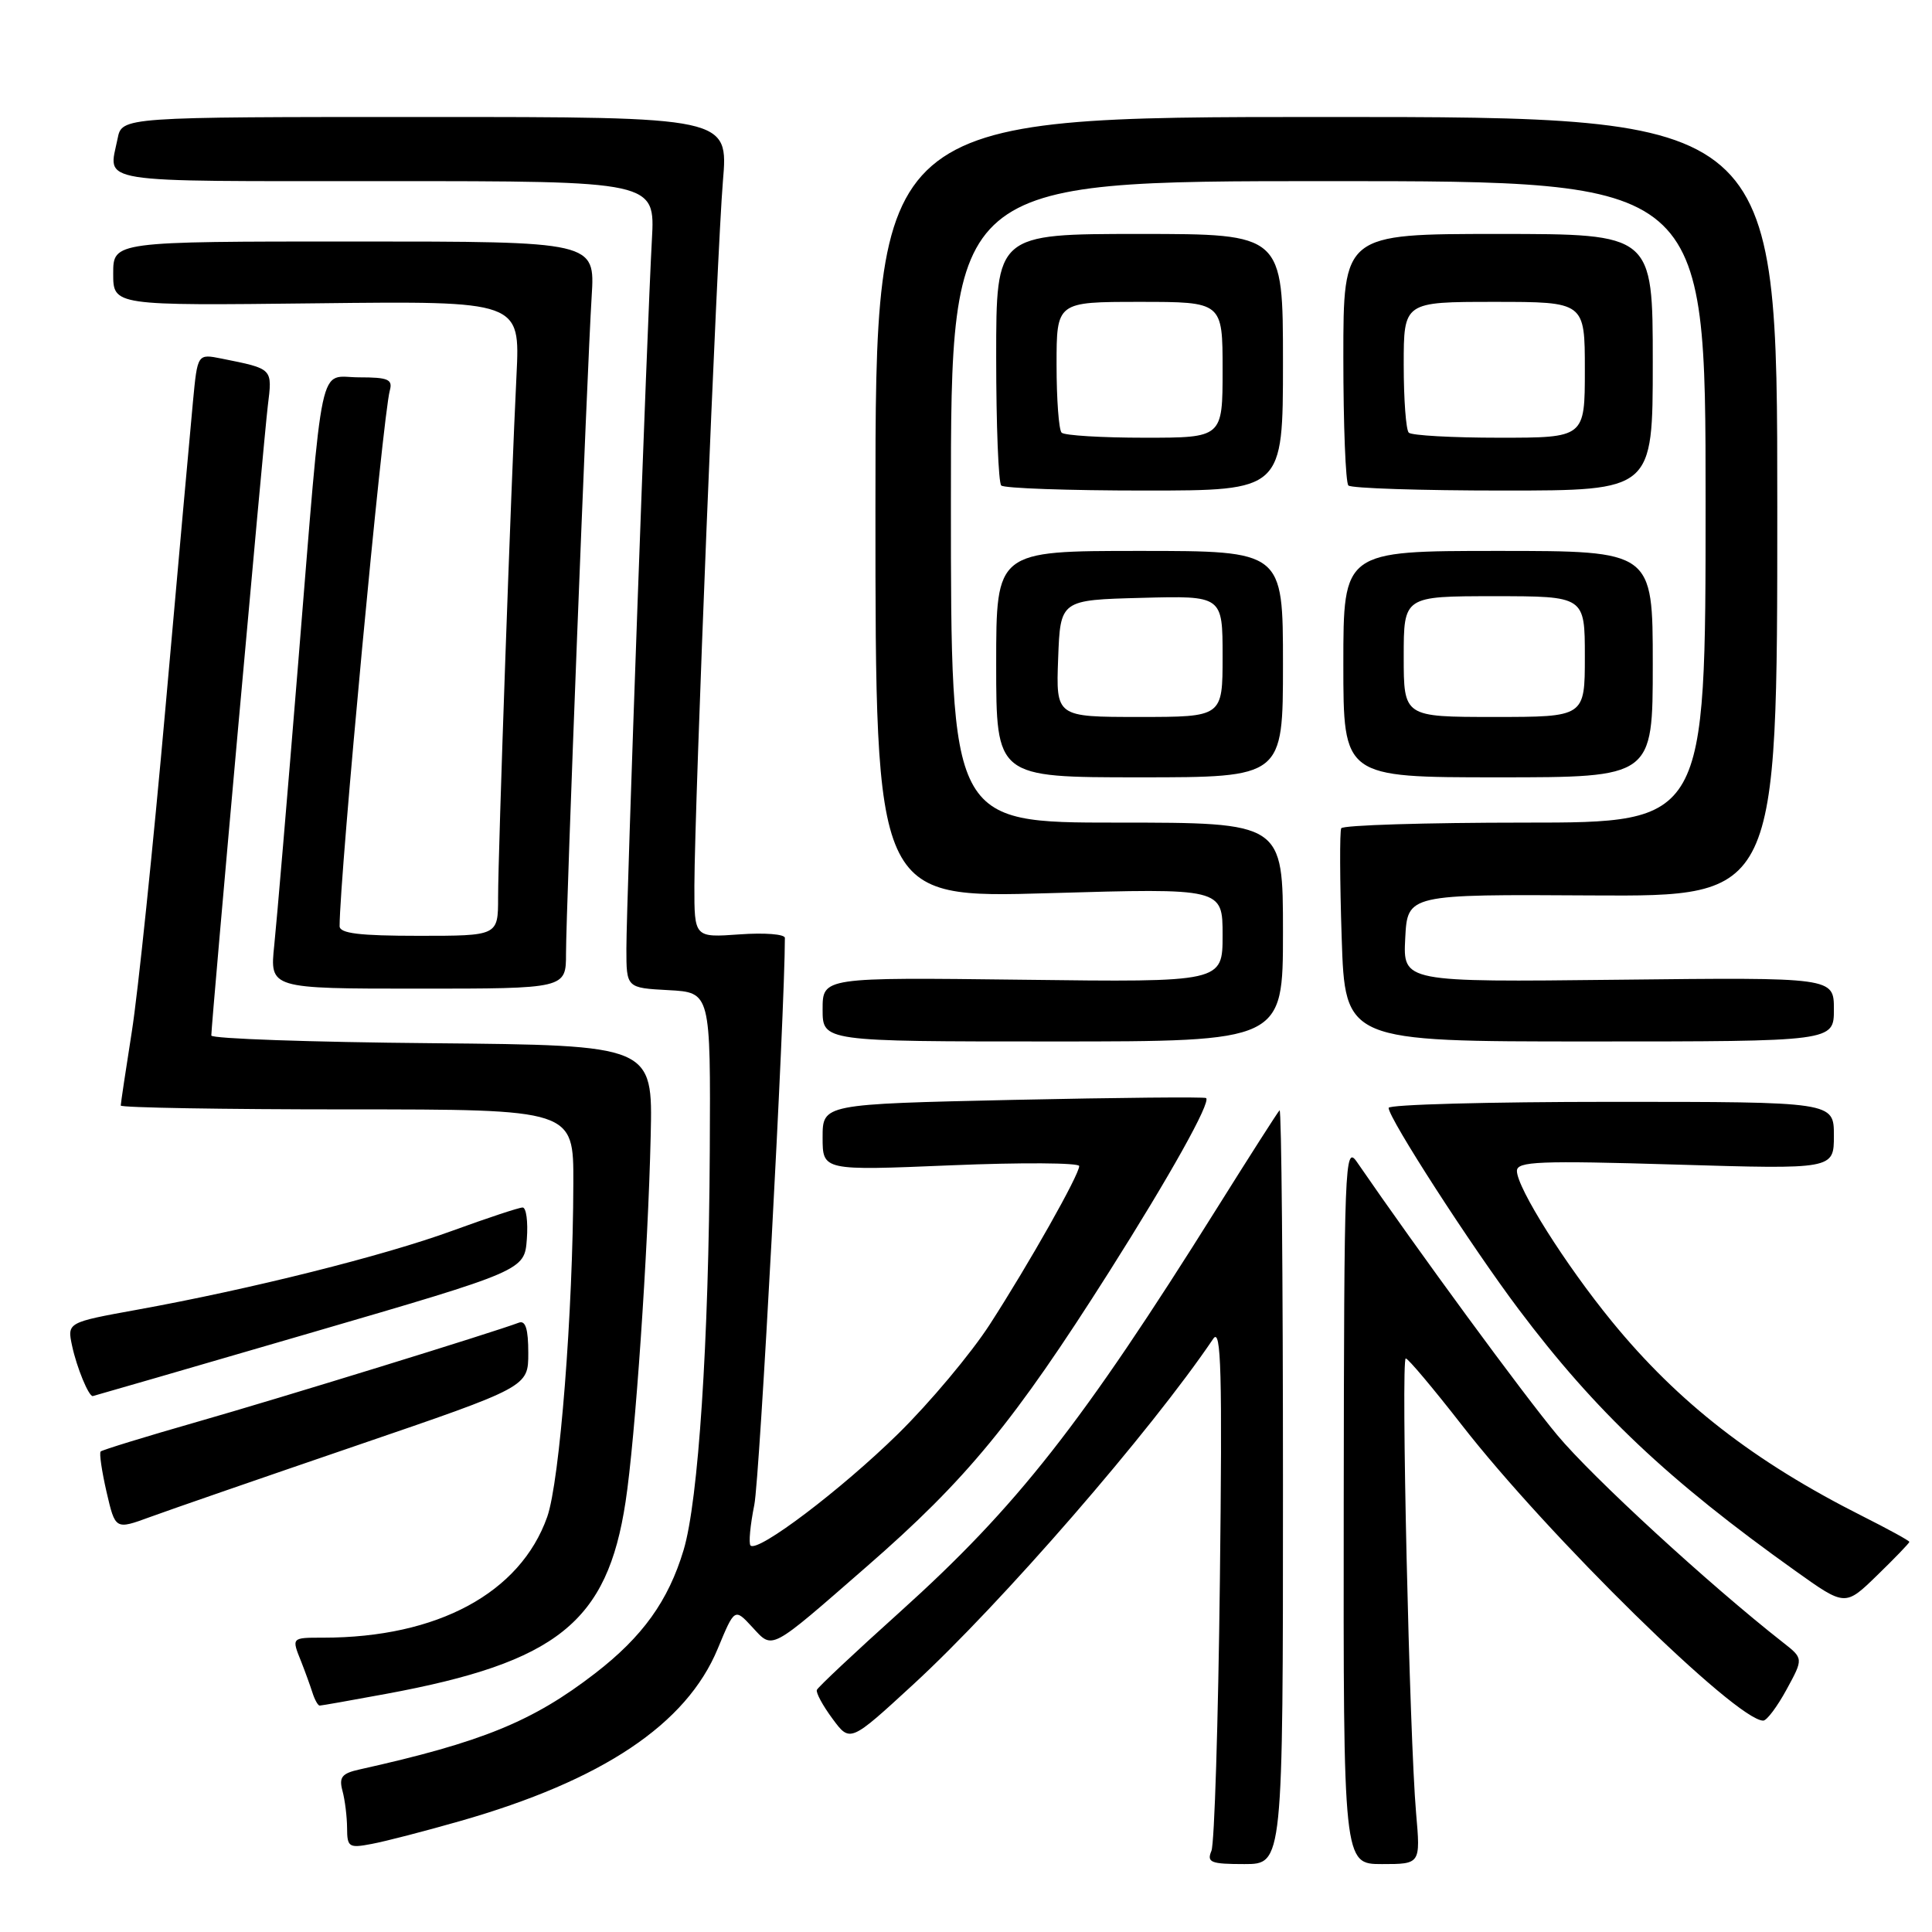 <?xml version="1.0" encoding="UTF-8" standalone="no"?>
<!DOCTYPE svg PUBLIC "-//W3C//DTD SVG 1.1//EN" "http://www.w3.org/Graphics/SVG/1.1/DTD/svg11.dtd" >
<svg xmlns="http://www.w3.org/2000/svg" xmlns:xlink="http://www.w3.org/1999/xlink" version="1.1" viewBox="0 0 256 256">
 <g >
 <path fill="currentColor"
d=" M 170.00 196.83 C 170.00 169.24 169.80 146.87 169.55 147.12 C 169.30 147.36 165.56 153.22 161.23 160.13 C 143.34 188.69 134.77 199.61 119.27 213.57 C 113.34 218.90 108.38 223.56 108.24 223.92 C 108.09 224.28 109.02 226.00 110.31 227.74 C 112.64 230.90 112.64 230.90 121.01 223.20 C 132.72 212.43 152.49 189.65 160.77 177.38 C 161.81 175.85 161.97 181.76 161.64 209.50 C 161.42 228.20 160.92 244.29 160.52 245.25 C 159.88 246.78 160.42 247.00 164.89 247.00 C 170.00 247.00 170.00 247.00 170.00 196.83 Z  M 187.64 240.25 C 186.76 230.19 185.62 180.00 186.27 180.00 C 186.58 180.00 189.89 183.94 193.64 188.75 C 205.08 203.47 230.11 228.03 233.64 227.99 C 234.11 227.99 235.50 226.13 236.73 223.87 C 238.97 219.76 238.97 219.76 236.25 217.63 C 226.48 209.97 211.02 195.77 206.34 190.15 C 201.82 184.73 187.87 165.71 179.80 153.97 C 178.19 151.63 178.10 154.02 178.05 199.25 C 178.00 247.00 178.00 247.00 183.12 247.00 C 188.23 247.00 188.23 247.00 187.64 240.25 Z  M 60.90 241.32 C 79.83 235.92 90.95 228.48 95.10 218.47 C 97.34 213.07 97.34 213.07 99.67 215.59 C 102.45 218.59 101.84 218.91 114.84 207.58 C 128.07 196.06 134.36 188.41 146.98 168.50 C 155.06 155.74 160.44 146.10 159.82 145.50 C 159.64 145.33 148.14 145.44 134.25 145.74 C 109.00 146.30 109.00 146.30 109.00 150.71 C 109.00 155.12 109.00 155.12 126.00 154.41 C 135.35 154.02 143.00 154.07 143.00 154.51 C 143.00 155.67 136.39 167.38 131.15 175.50 C 128.66 179.35 123.19 185.88 118.99 190.00 C 111.46 197.39 100.42 205.75 99.45 204.79 C 99.18 204.51 99.41 202.09 99.95 199.40 C 100.67 195.86 104.00 134.06 104.00 124.28 C 104.00 123.78 101.30 123.57 98.00 123.81 C 92.00 124.24 92.00 124.24 92.01 117.37 C 92.04 106.49 95.00 33.39 95.79 24.00 C 96.51 15.50 96.51 15.50 56.33 15.50 C 16.15 15.50 16.15 15.50 15.58 18.38 C 14.37 24.39 11.92 24.00 50.91 24.00 C 86.81 24.00 86.81 24.00 86.38 31.75 C 85.75 43.00 83.00 119.57 83.00 125.70 C 83.00 130.90 83.00 130.90 88.58 131.20 C 94.16 131.50 94.16 131.50 94.05 152.50 C 93.92 177.86 92.54 198.88 90.58 205.39 C 88.56 212.12 85.15 216.87 78.85 221.73 C 70.57 228.12 63.86 230.85 47.65 234.46 C 45.30 234.98 44.89 235.48 45.38 237.30 C 45.71 238.51 45.98 240.73 45.99 242.22 C 46.00 244.76 46.23 244.91 49.25 244.33 C 51.04 244.00 56.28 242.64 60.90 241.32 Z  M 51.14 224.45 C 73.83 220.26 80.47 214.94 82.89 199.00 C 84.17 190.62 85.87 165.85 86.22 150.50 C 86.50 138.50 86.50 138.50 57.25 138.23 C 41.16 138.09 28.00 137.63 28.00 137.21 C 28.00 135.63 34.94 58.29 35.48 53.83 C 36.10 48.76 36.23 48.90 29.34 47.51 C 26.17 46.88 26.17 46.88 25.57 53.19 C 25.24 56.66 23.61 74.80 21.95 93.50 C 20.29 112.20 18.27 131.66 17.46 136.74 C 16.66 141.82 16.00 146.21 16.00 146.49 C 16.00 146.77 29.50 147.00 46.00 147.00 C 76.00 147.00 76.00 147.00 75.97 156.75 C 75.93 173.89 74.17 196.27 72.51 200.99 C 68.94 211.08 57.97 217.00 42.82 217.00 C 38.59 217.00 38.62 216.97 39.92 220.20 C 40.42 221.47 41.08 223.29 41.39 224.25 C 41.69 225.21 42.13 226.00 42.36 226.00 C 42.59 226.00 46.54 225.30 51.14 224.45 Z  M 253.00 204.31 C 253.00 204.15 250.19 202.61 246.75 200.88 C 232.42 193.66 222.38 185.86 213.59 175.11 C 207.43 167.58 201.00 157.39 201.00 155.15 C 201.00 153.89 203.92 153.77 222.00 154.31 C 243.00 154.94 243.00 154.94 243.00 150.47 C 243.00 146.00 243.00 146.00 213.50 146.00 C 197.28 146.00 184.00 146.36 184.00 146.80 C 184.00 148.18 194.94 165.12 201.24 173.50 C 211.42 187.04 221.05 196.14 237.94 208.18 C 244.50 212.86 244.50 212.86 248.75 208.72 C 251.09 206.45 253.00 204.46 253.00 204.31 Z  M 47.25 191.54 C 70.00 183.76 70.00 183.76 70.00 179.28 C 70.00 176.10 69.64 174.93 68.75 175.26 C 65.42 176.53 37.09 185.27 26.10 188.41 C 19.29 190.36 13.54 192.13 13.34 192.33 C 13.13 192.53 13.49 194.95 14.12 197.70 C 15.28 202.70 15.28 202.70 19.89 201.01 C 22.42 200.08 34.74 195.82 47.25 191.54 Z  M 41.00 176.66 C 69.50 168.35 69.50 168.35 69.81 164.17 C 69.98 161.88 69.73 160.00 69.25 160.00 C 68.77 160.00 64.58 161.39 59.94 163.08 C 50.87 166.40 33.20 170.82 18.20 173.54 C 8.89 175.23 8.89 175.23 9.56 178.36 C 10.17 181.20 11.74 185.02 12.29 184.99 C 12.40 184.98 25.32 181.23 41.00 176.66 Z  M 170.00 123.50 C 170.00 109.00 170.00 109.00 148.00 109.00 C 126.00 109.00 126.00 109.00 126.00 66.50 C 126.00 24.00 126.00 24.00 176.00 24.00 C 226.00 24.00 226.00 24.00 226.00 66.50 C 226.00 109.00 226.00 109.00 202.06 109.00 C 188.89 109.00 177.94 109.34 177.72 109.75 C 177.51 110.16 177.53 116.69 177.78 124.25 C 178.23 138.00 178.23 138.00 210.62 138.00 C 243.00 138.00 243.00 138.00 243.00 133.75 C 243.00 129.50 243.00 129.50 214.45 129.82 C 185.90 130.14 185.90 130.14 186.20 124.32 C 186.50 118.50 186.50 118.50 211.00 118.65 C 235.50 118.79 235.50 118.79 235.50 67.15 C 235.50 15.50 235.50 15.50 175.75 15.50 C 116.00 15.50 116.00 15.50 116.00 67.26 C 116.00 119.02 116.00 119.02 139.00 118.35 C 162.00 117.68 162.00 117.68 162.00 123.91 C 162.00 130.15 162.00 130.15 135.50 129.82 C 109.00 129.50 109.00 129.50 109.00 133.75 C 109.00 138.00 109.00 138.00 139.50 138.00 C 170.00 138.00 170.00 138.00 170.00 123.50 Z  M 75.00 126.33 C 75.00 120.56 77.78 49.21 78.40 39.25 C 78.85 32.00 78.85 32.00 46.92 32.00 C 15.00 32.00 15.00 32.00 15.00 36.25 C 15.00 40.50 15.00 40.50 41.96 40.19 C 68.92 39.88 68.92 39.88 68.44 49.69 C 67.72 64.14 66.00 113.01 66.00 118.91 C 66.00 124.00 66.00 124.00 55.50 124.00 C 47.62 124.00 45.00 123.68 45.00 122.72 C 45.00 116.06 50.71 55.17 51.65 51.75 C 52.06 50.27 51.44 50.00 47.61 50.00 C 42.11 50.00 42.90 46.27 39.50 88.00 C 38.09 105.33 36.67 122.09 36.34 125.25 C 35.74 131.00 35.74 131.00 55.37 131.00 C 75.00 131.00 75.00 131.00 75.00 126.33 Z  M 170.00 88.00 C 170.00 73.00 170.00 73.00 151.00 73.00 C 132.00 73.00 132.00 73.00 132.00 88.00 C 132.00 103.00 132.00 103.00 151.00 103.00 C 170.00 103.00 170.00 103.00 170.00 88.00 Z  M 219.00 88.00 C 219.00 73.00 219.00 73.00 198.50 73.00 C 178.00 73.00 178.00 73.00 178.00 88.00 C 178.00 103.00 178.00 103.00 198.50 103.00 C 219.00 103.00 219.00 103.00 219.00 88.00 Z  M 170.00 48.00 C 170.00 31.00 170.00 31.00 151.00 31.00 C 132.00 31.00 132.00 31.00 132.00 47.33 C 132.00 56.32 132.30 63.97 132.67 64.33 C 133.03 64.70 141.58 65.00 151.67 65.00 C 170.00 65.00 170.00 65.00 170.00 48.00 Z  M 219.00 48.00 C 219.00 31.00 219.00 31.00 198.50 31.00 C 178.00 31.00 178.00 31.00 178.00 47.33 C 178.00 56.32 178.30 63.97 178.67 64.33 C 179.03 64.70 188.26 65.00 199.17 65.00 C 219.00 65.00 219.00 65.00 219.00 48.00 Z  M 140.21 87.25 C 140.50 79.50 140.50 79.50 151.25 79.22 C 162.00 78.93 162.00 78.93 162.00 86.97 C 162.00 95.00 162.00 95.00 150.96 95.00 C 139.92 95.00 139.92 95.00 140.21 87.25 Z  M 186.00 87.00 C 186.00 79.00 186.00 79.00 198.00 79.00 C 210.00 79.00 210.00 79.00 210.00 87.00 C 210.00 95.00 210.00 95.00 198.00 95.00 C 186.00 95.00 186.00 95.00 186.00 87.00 Z  M 140.67 57.33 C 140.30 56.97 140.00 52.92 140.00 48.33 C 140.00 40.00 140.00 40.00 151.00 40.00 C 162.00 40.00 162.00 40.00 162.00 49.00 C 162.00 58.00 162.00 58.00 151.67 58.00 C 145.98 58.00 141.03 57.70 140.67 57.33 Z  M 186.67 57.33 C 186.30 56.97 186.00 52.92 186.00 48.33 C 186.00 40.00 186.00 40.00 198.00 40.00 C 210.00 40.00 210.00 40.00 210.00 49.00 C 210.00 58.00 210.00 58.00 198.67 58.00 C 192.43 58.00 187.03 57.70 186.67 57.33 Z "/>
</g>
</svg>
